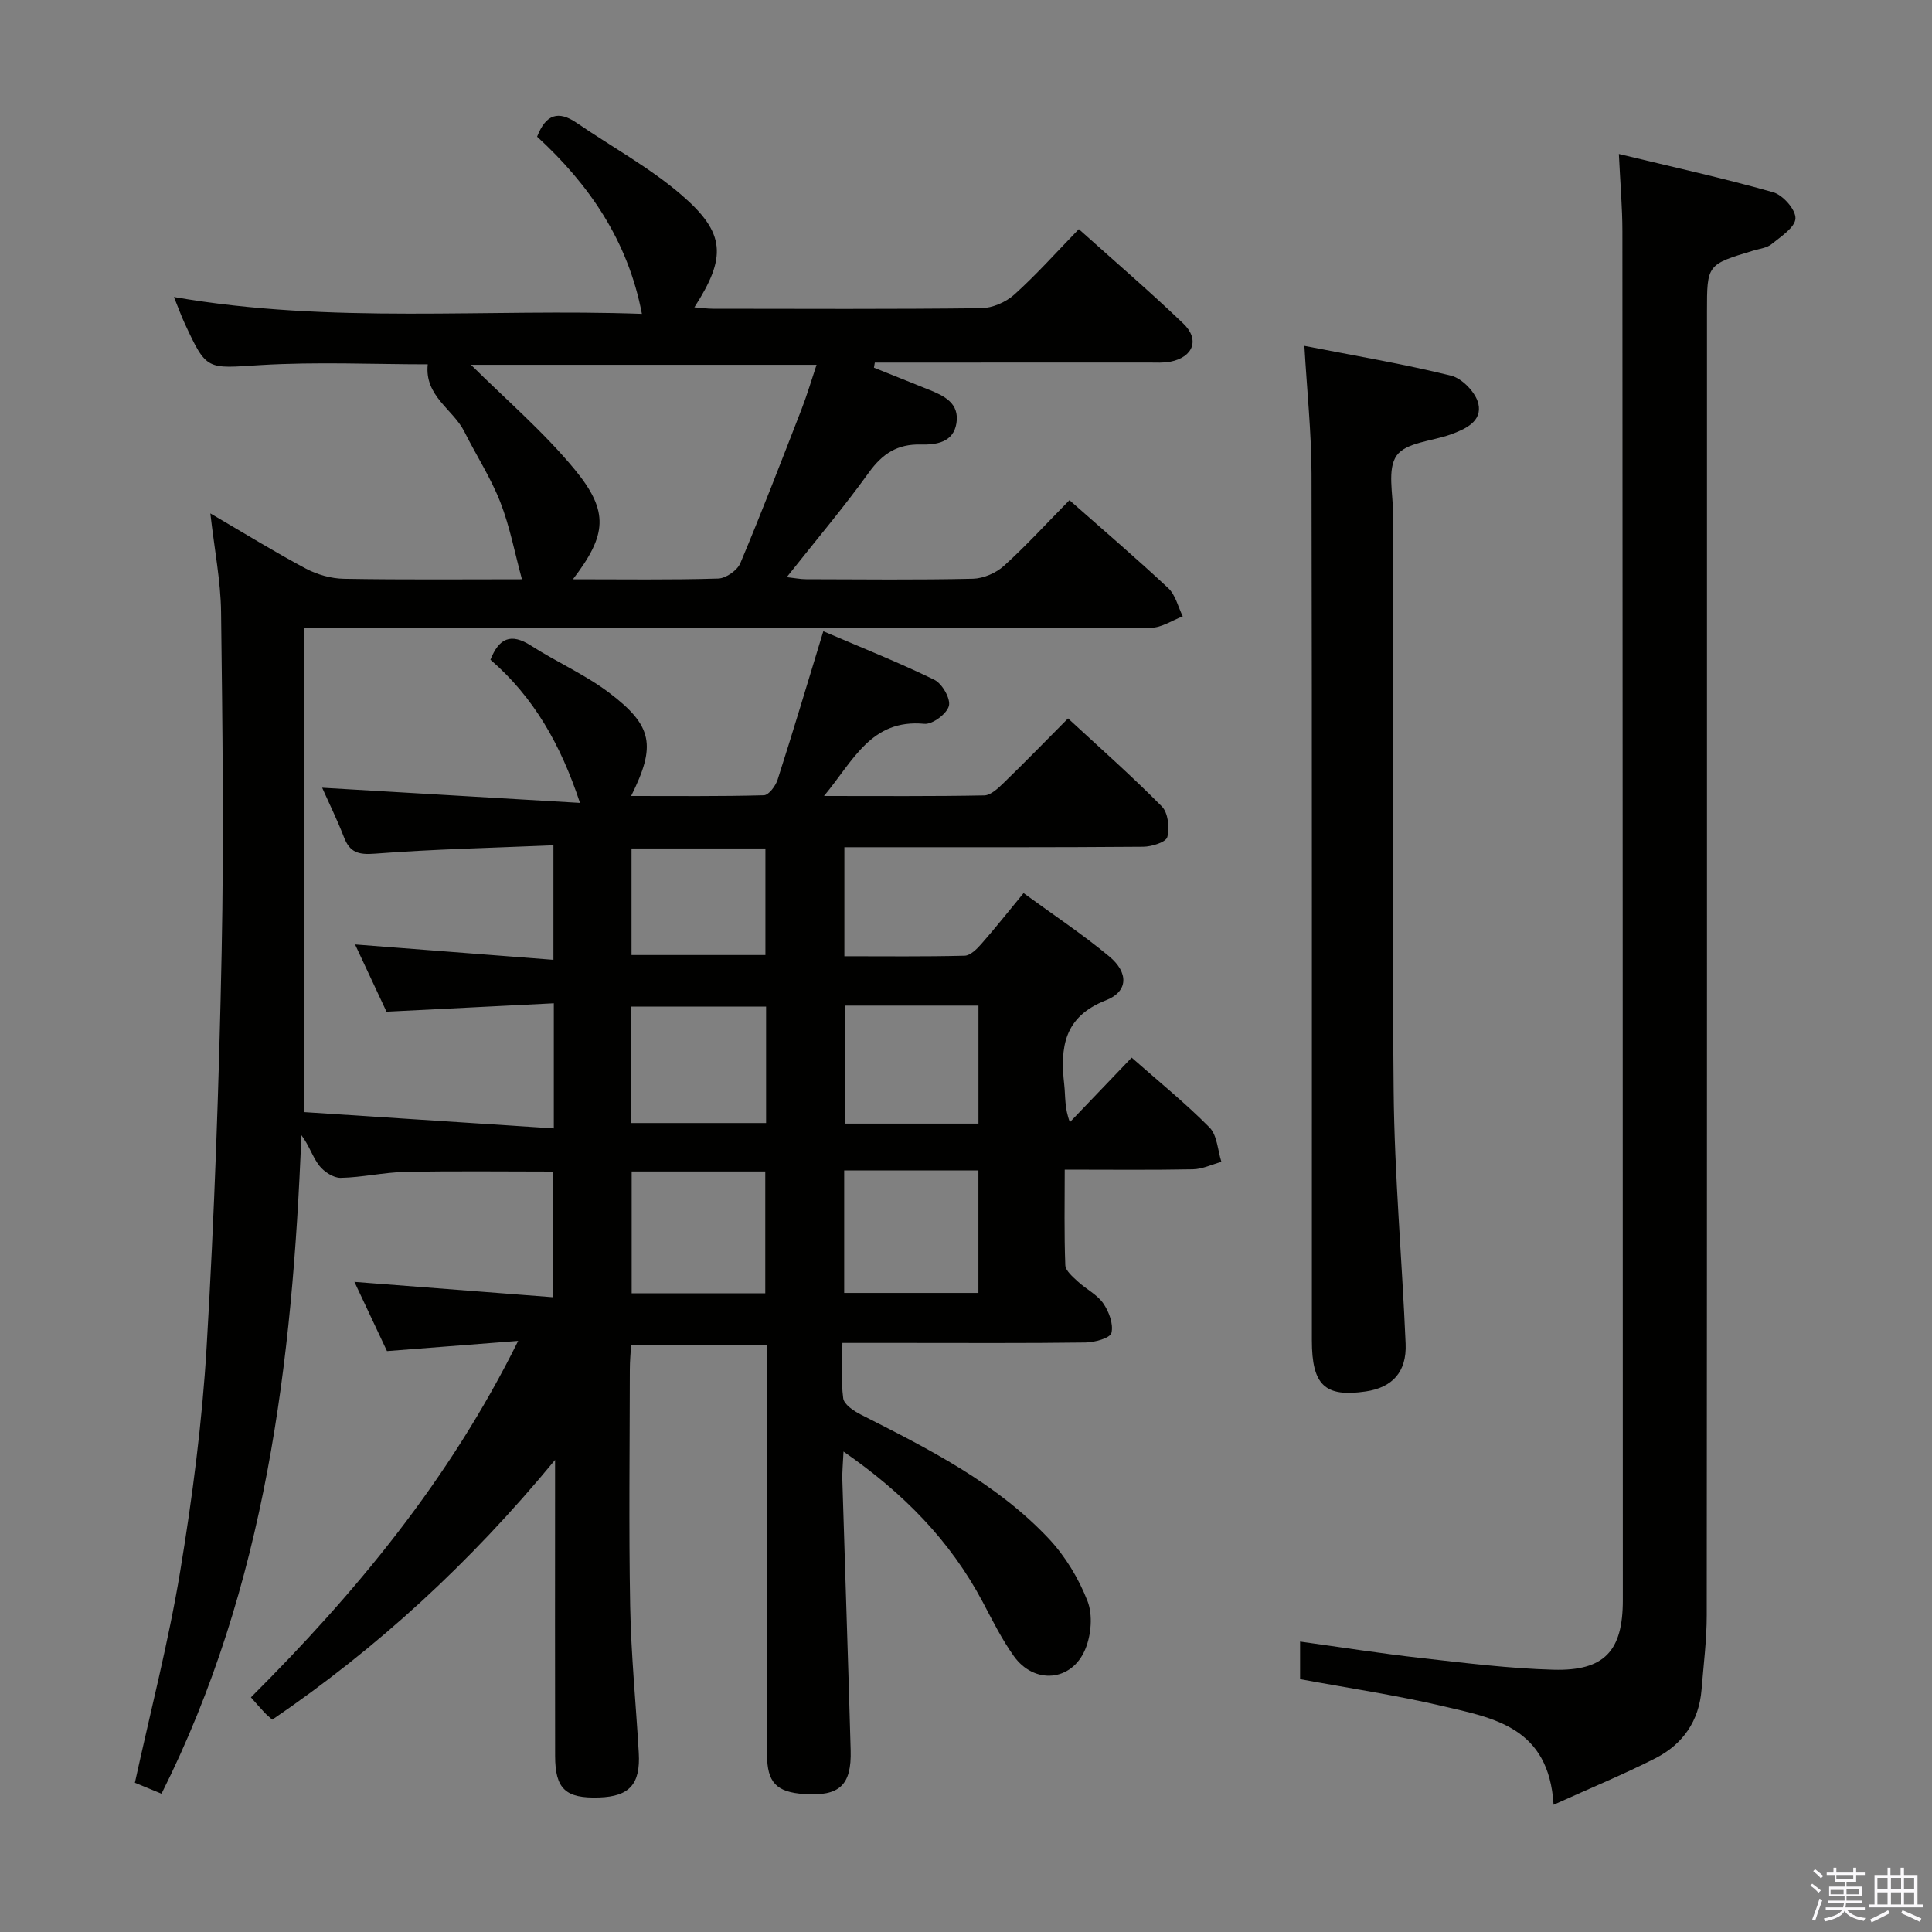 <svg enable-background="new 0 0 400 400" viewBox="0 0 400 400" xmlns="http://www.w3.org/2000/svg"><rect x="0" y="0" width="400" height="400" fill="#808080" stroke="none"/><path d="m374.8 390.4.4-.4c.7.5 1.3 1 1.8 1.4l-.5.5c-.5-.6-1.1-1.1-1.7-1.5zm1 7.3-.6-.3c.5-1.4 1.1-2.8 1.5-4.3.2.1.4.2.6.3-.5 1.3-1 2.8-1.5 4.3zm-.4-10.3.4-.4c.4.3 1 .8 1.7 1.4l-.5.5c-.4-.5-1-1-1.6-1.5zm2.5.3h1.7v-1h.6v1h3.5v-1h.6v1h1.8v.5h-1.8v1.4h-2v1h3.2v2h-3.2v.9h3.3v.5h-3.4c0 .3-.1.6-.1.9h4v.5h-3.7c.7.9 1.9 1.5 3.8 1.7-.1.2-.2.4-.3.6-2.1-.4-3.5-1.1-4-2.1-.4 1-1.8 1.7-4 2.2-.1-.2-.2-.4-.3-.6 2.1-.4 3.4-1 3.8-1.8h-3.4v-.5h3.6c.1-.3.1-.6.2-.9h-3.3v-.5h3.4c0-.3 0-.6 0-.9h-3.2v-2h3.3v-1h-2.1v-1.4h-1.7v-.5zm1.1 3.5v1h2.7c0-.3 0-.4 0-.4 0-.2 0-.2 0-.2 0-.1 0-.2 0-.3h-2.7zm1.2-3v.9h3.5v-.9zm4.7 3h-2.6v.6.4h2.6z" fill="#fbfafc"/><path d="m393.6 386.7h.6v1.5h2.8v6.1h1.1v.6h-11.1v-.6h1.1v-6.1h2.7v-1.5h.6v1.5h2.1v-1.5zm-2.7 8.8.4.6c-1.2.6-2.5 1.3-3.8 1.9-.1-.2-.2-.4-.3-.6 1.2-.6 2.5-1.2 3.7-1.9zm-2.2-6.7v2.4h2.1v-2.4zm0 3v2.5h2.1v-2.5zm2.8-3v2.4h2.1v-2.4zm0 3v2.5h2.1v-2.5zm6 6.1c-1.4-.7-2.7-1.3-3.9-1.8l.3-.6c1.5.6 2.7 1.2 3.9 1.7zm-1.2-9.1h-2.1v2.4h2.1zm-2.1 3v2.5h2.1v-2.5z" fill="#fbfafc"/><g fill="#010100"><path d="m107.28 277.62c-9.73.76-18.14 1.41-27.16 2.11-2.07-4.4-4.3-9.15-6.74-14.33 13.85 1.07 27.26 2.11 41.14 3.18 0-9.12 0-17.36 0-26.02-10.12 0-20.38-.14-30.62.07-4.46.09-8.91 1.15-13.37 1.23-1.5.03-3.46-1.27-4.45-2.55-1.38-1.78-2.04-4.12-3.68-6.28-1.86 47.02-7.33 93.19-28.96 136.34-2.01-.83-3.96-1.63-5.51-2.27 3.2-14.69 6.95-29.1 9.37-43.73 2.54-15.39 4.56-30.94 5.48-46.5 1.61-27.23 2.56-54.51 3.11-81.78.48-23.45.17-46.93-.12-70.39-.08-6.42-1.36-12.83-2.22-20.41 7.19 4.2 13.36 8.02 19.75 11.42 2.37 1.26 5.26 2.08 7.93 2.12 12.49.22 24.98.1 36.83.1-1.47-5.39-2.49-10.88-4.48-15.98-1.98-5.06-5-9.7-7.44-14.58-2.31-4.62-8.3-7.36-7.58-13.94-11.2 0-22.99-.55-34.69.16-11.07.68-11.05 1.26-15.65-8.68-.68-1.47-1.23-3.01-2.21-5.42 32.65 5.69 64.78 2.34 96.89 3.49-2.89-15.17-10.97-26.84-21.7-36.68 1.82-4.68 4.42-5.45 8.18-2.87 7.25 4.96 15.09 9.23 21.7 14.92 9.18 7.9 9.36 12.91 2.68 23.28 1.44.11 2.66.29 3.87.29 18.5.02 37 .11 55.5-.11 2.33-.03 5.11-1.24 6.86-2.81 4.57-4.11 8.68-8.73 13.37-13.56 7.44 6.68 14.73 12.93 21.64 19.56 3.45 3.3 2.04 6.95-2.67 7.88-1.45.29-2.99.18-4.49.18-17.33.01-34.67.01-52 .01-1.57 0-3.15 0-4.72 0-.06.35-.12.7-.18 1.05 3.76 1.51 7.52 3.03 11.29 4.53 3.22 1.28 6.45 2.81 5.79 6.98-.64 4-4.22 4.48-7.38 4.4-4.82-.12-7.92 1.88-10.73 5.77-5.24 7.28-11.06 14.15-17.02 21.69 1.62.18 2.83.43 4.03.43 11.5.03 23 .16 34.5-.1 2.19-.05 4.79-1.18 6.43-2.66 4.67-4.23 8.94-8.91 13.57-13.61 7.08 6.25 13.91 12.09 20.46 18.22 1.5 1.41 2.03 3.87 3 5.84-2.19.82-4.38 2.35-6.58 2.36-56.16.13-112.33.1-168.49.1-1.99 0-3.99 0-6.81 0v100.18c16.73 1.09 34.02 2.22 51.66 3.37 0-9.13 0-17.04 0-25.9-11.46.58-22.67 1.14-34.64 1.74-1.91-4.09-4.13-8.83-6.51-13.92 13.86 1.07 27.26 2.11 41.07 3.18 0-8.25 0-15.47 0-23.71-12.43.53-24.7.79-36.92 1.73-3.45.27-5.23-.23-6.45-3.41-1.36-3.53-3.04-6.94-4.51-10.24 17.75 1.04 35.24 2.07 53.38 3.14-4.03-12.17-9.61-21.92-18.54-29.64 1.76-4.44 4.21-5.6 8.38-2.93 5.3 3.4 11.19 5.98 16.18 9.75 9.07 6.86 9.76 10.96 4.57 21.39 9.37 0 18.43.1 27.49-.15 1-.03 2.43-1.94 2.84-3.24 3.19-9.94 6.18-19.95 9.46-30.72 7.91 3.39 15.58 6.44 22.98 10.05 1.62.79 3.41 3.91 3.02 5.41-.42 1.63-3.41 3.87-5.08 3.71-11.04-1.05-14.68 7.61-20.78 14.94 11.68 0 22.43.09 33.18-.12 1.36-.03 2.87-1.48 4.01-2.58 4.4-4.26 8.67-8.66 13.34-13.36 6.66 6.16 13.26 11.98 19.42 18.23 1.29 1.31 1.64 4.4 1.13 6.33-.28 1.07-3.24 2-5 2.01-18.5.15-37 .1-55.5.1-1.98 0-3.96 0-6.36 0v22.57c8.35 0 16.63.1 24.9-.11 1.18-.03 2.53-1.38 3.45-2.43 2.85-3.23 5.52-6.62 8.75-10.53 6.07 4.44 12.16 8.47 17.74 13.11 4.04 3.36 3.95 7.27-.69 9.08-8.73 3.42-9.5 9.76-8.63 17.47.27 2.41.04 4.88 1.17 7.76 4.18-4.37 8.36-8.73 12.79-13.36 5.57 4.92 11.13 9.41 16.12 14.46 1.59 1.61 1.68 4.7 2.46 7.12-1.97.54-3.92 1.5-5.9 1.54-8.63.17-17.26.07-26.54.07 0 6.89-.13 13.34.12 19.78.05 1.17 1.55 2.41 2.59 3.38 1.7 1.58 3.99 2.69 5.27 4.53 1.18 1.7 2.14 4.3 1.69 6.12-.26 1.07-3.48 1.96-5.38 1.98-12.5.17-25 .09-37.5.09-3.99 0-7.98 0-12.82 0 0 4-.32 7.78.17 11.47.17 1.27 2.17 2.62 3.62 3.35 13.97 7.09 28.03 14.11 38.93 25.69 3.43 3.65 6.21 8.27 8.03 12.94 1.12 2.88.76 7.06-.48 10-2.81 6.68-10.55 7.3-14.77 1.4-2.5-3.5-4.44-7.42-6.46-11.24-6.7-12.63-16.34-22.5-28.81-31.12-.11 2.5-.3 4.23-.24 5.95.56 18.63 1.2 37.25 1.72 55.88.21 7.28-2.33 9.58-9.63 9.08-5.72-.39-7.68-2.38-7.68-8.17-.03-26.17-.01-52.33-.01-78.5 0-1.98 0-3.96 0-6.33-9.41 0-18.48 0-28.14 0-.09 1.6-.26 3.36-.26 5.12-.02 16.33-.23 32.67.07 49 .19 10.13 1.2 20.25 1.78 30.37.37 6.48-1.94 9.01-8.2 9.22-6.94.23-9.11-1.74-9.12-8.61-.04-18.33-.01-36.67-.01-55 0-1.59 0-3.18 0-6.28-17.66 21.41-36.8 38.95-58.55 53.78-.62-.56-1.13-.97-1.58-1.44-.91-.97-1.78-1.98-2.84-3.18 21.64-21.61 41.02-44.89 55.33-73.8zm11.34-157.69c10.47 0 20.29.15 30.09-.15 1.6-.05 3.95-1.7 4.57-3.19 4.43-10.54 8.54-21.22 12.68-31.88 1.16-3 2.07-6.1 3.1-9.18-24.5 0-48.41 0-71.55 0 7.12 7.09 15 13.82 21.49 21.69 7.18 8.72 6.61 13.56-.38 22.71zm39.82 147.84c0-8.76 0-16.97 0-25.23-9.44 0-18.49 0-27.66 0v25.23zm16.34-25.44v25.36h27.79c0-8.59 0-16.94 0-25.36-9.41 0-18.38 0-27.79 0zm-16.17-33.93c-9.6 0-18.65 0-27.9 0v24.11h27.9c0-8.2 0-15.96 0-24.11zm16.27-.2v24.43h27.7c0-8.33 0-16.35 0-24.43-9.37 0-18.33 0-27.7 0zm-44.13-32.53v22.06h27.72c0-7.45 0-14.63 0-22.06-9.28 0-18.2 0-27.72 0z"/><path d="m321.65 373.66c-.96-16.1-12.42-17.95-22.96-20.43-9.66-2.27-19.51-3.73-29.52-5.58 0-2.38 0-4.81 0-7.78 8.54 1.18 16.83 2.49 25.16 3.42 9.07 1.02 18.17 2.16 27.28 2.41 10.6.29 14.38-3.9 14.38-14.41-.02-94.45-.03-188.9-.09-283.36 0-4.95-.44-9.89-.73-16.05 10.91 2.64 21.51 4.97 31.94 7.92 2.02.57 4.7 3.61 4.62 5.42-.07 1.86-3.01 3.75-4.94 5.32-.96.79-2.46.95-3.73 1.33-9.65 2.9-9.65 2.89-9.65 12.68 0 89.95.02 179.91-.05 269.86 0 5.13-.66 10.26-1.07 15.39-.52 6.52-3.88 11.34-9.56 14.23-6.44 3.28-13.14 6.04-21.08 9.63z"/><path d="m270.06 71.61c10.42 2.04 20.51 3.73 30.4 6.18 2.29.57 5.09 3.5 5.62 5.8.83 3.65-2.68 5.26-5.76 6.37-3.85 1.39-9.24 1.64-11.16 4.36-1.99 2.81-.73 8-.73 12.15-.02 39.81-.28 79.63.11 119.44.17 17.43 1.74 34.85 2.48 52.28.25 5.85-2.74 9.09-8.28 9.9-8.43 1.23-11.13-1.29-11.13-10.6-.02-59.8.05-119.61-.07-179.41-.03-8.58-.94-17.15-1.48-26.47z"/></g></svg>
